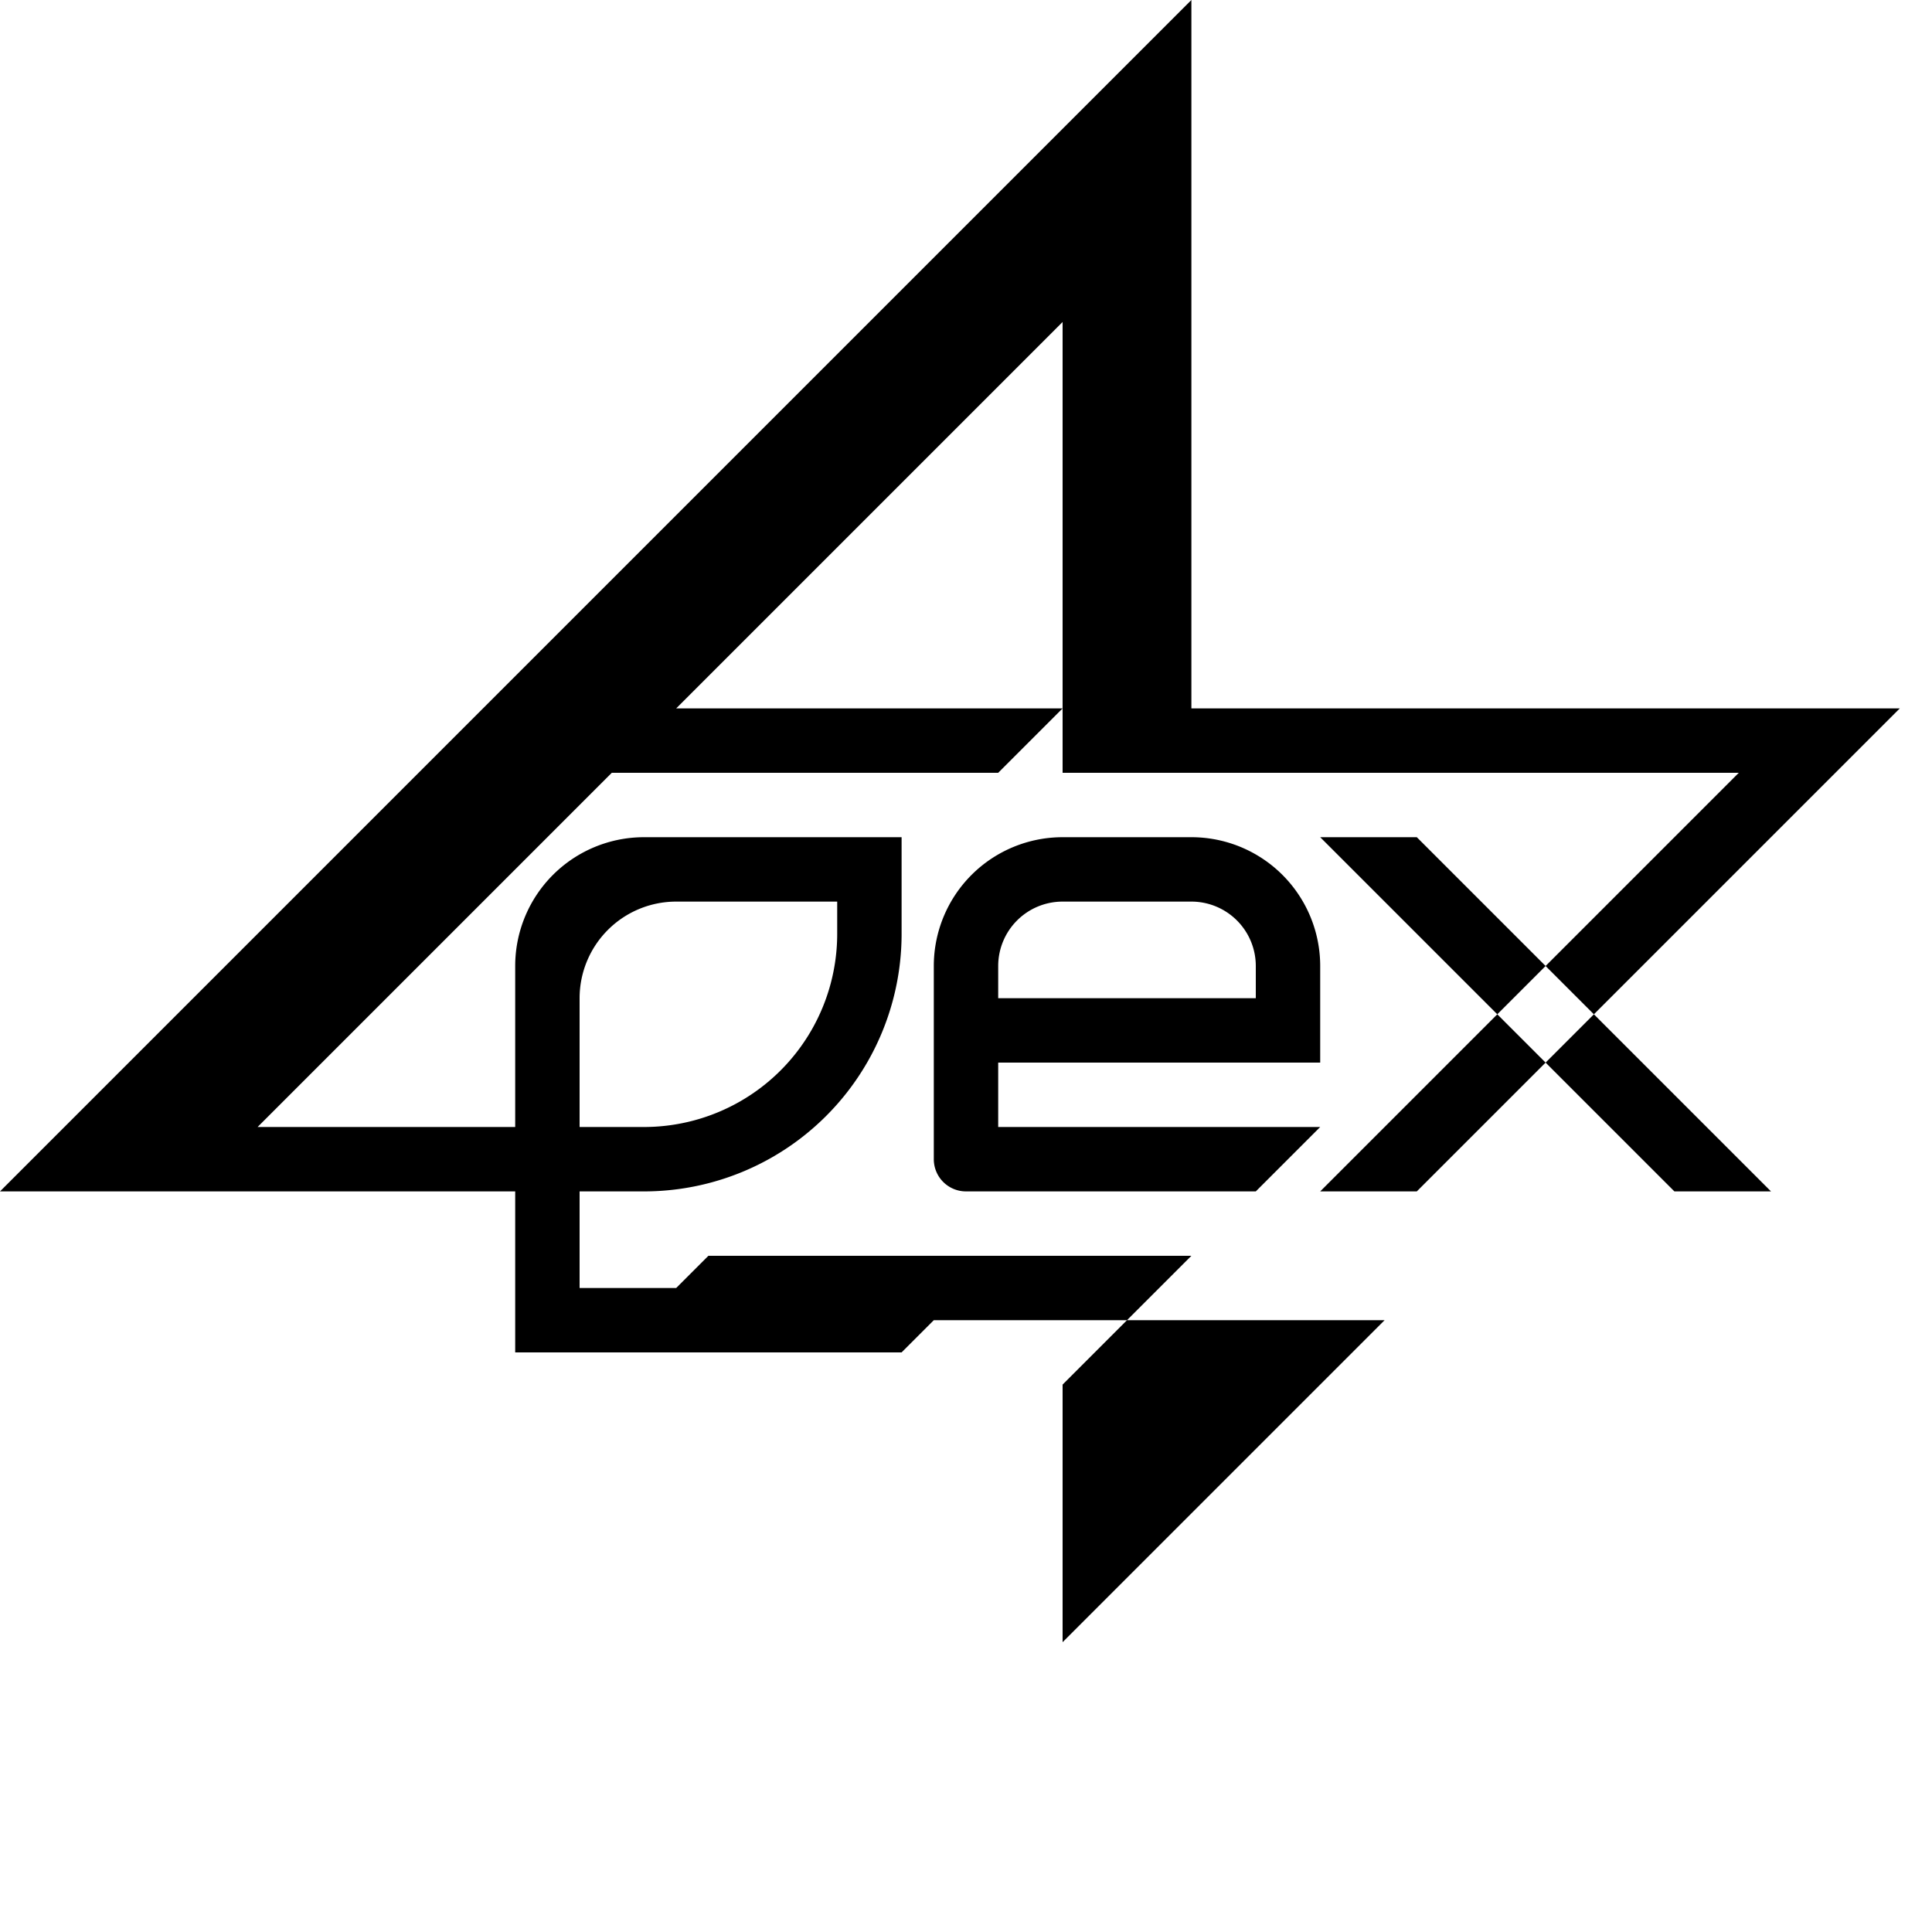 <?xml version="1.0"?>
<svg width="300" height="300" xmlns="http://www.w3.org/2000/svg">
	<!-- Golden ratio: 2 / (1 + sqrt(5)) * 300 ~= 185, so we put the main visual crossing at 185,185 -->
	<!-- For simplicity, diagonal lines have coordinates shifted by 1.5 times the thickness rather than sqrt(2), so diagonal lines will be slightly thicker. -->

	<path d="
		M185,0 l-185,185 h100 a40,40,0,0,0,40,-40 v-15 h-40 a20,20,0,0,0,-20,20 v60 h60 l5,-5 h70 l-50,50 v-40 l20,-20 h-75 l-5,5 h-15 v-45 a15,15,0,0,1,15,-15 h25 v5 a30,30,0,0,1,-30,30 h-60 l55,-55 h60 l10,-10 h-60 l60,-60 v70 h105 l-65,65 h15 l75,-75 h-110
		M145,180 a5,5,0,0,0,5,5 h45 l10,-10 h-50 v-10 h50 v-15 a20,20,0,0,0,-20,-20 h-20 a20,20,0,0,0,-20,20
		M155,155 v-5 a10,10,0,0,1,10,-10 h20 a10,10,0,0,1,10,10 v5
		M205,130 h15 l55,55 h-15" />
</svg>